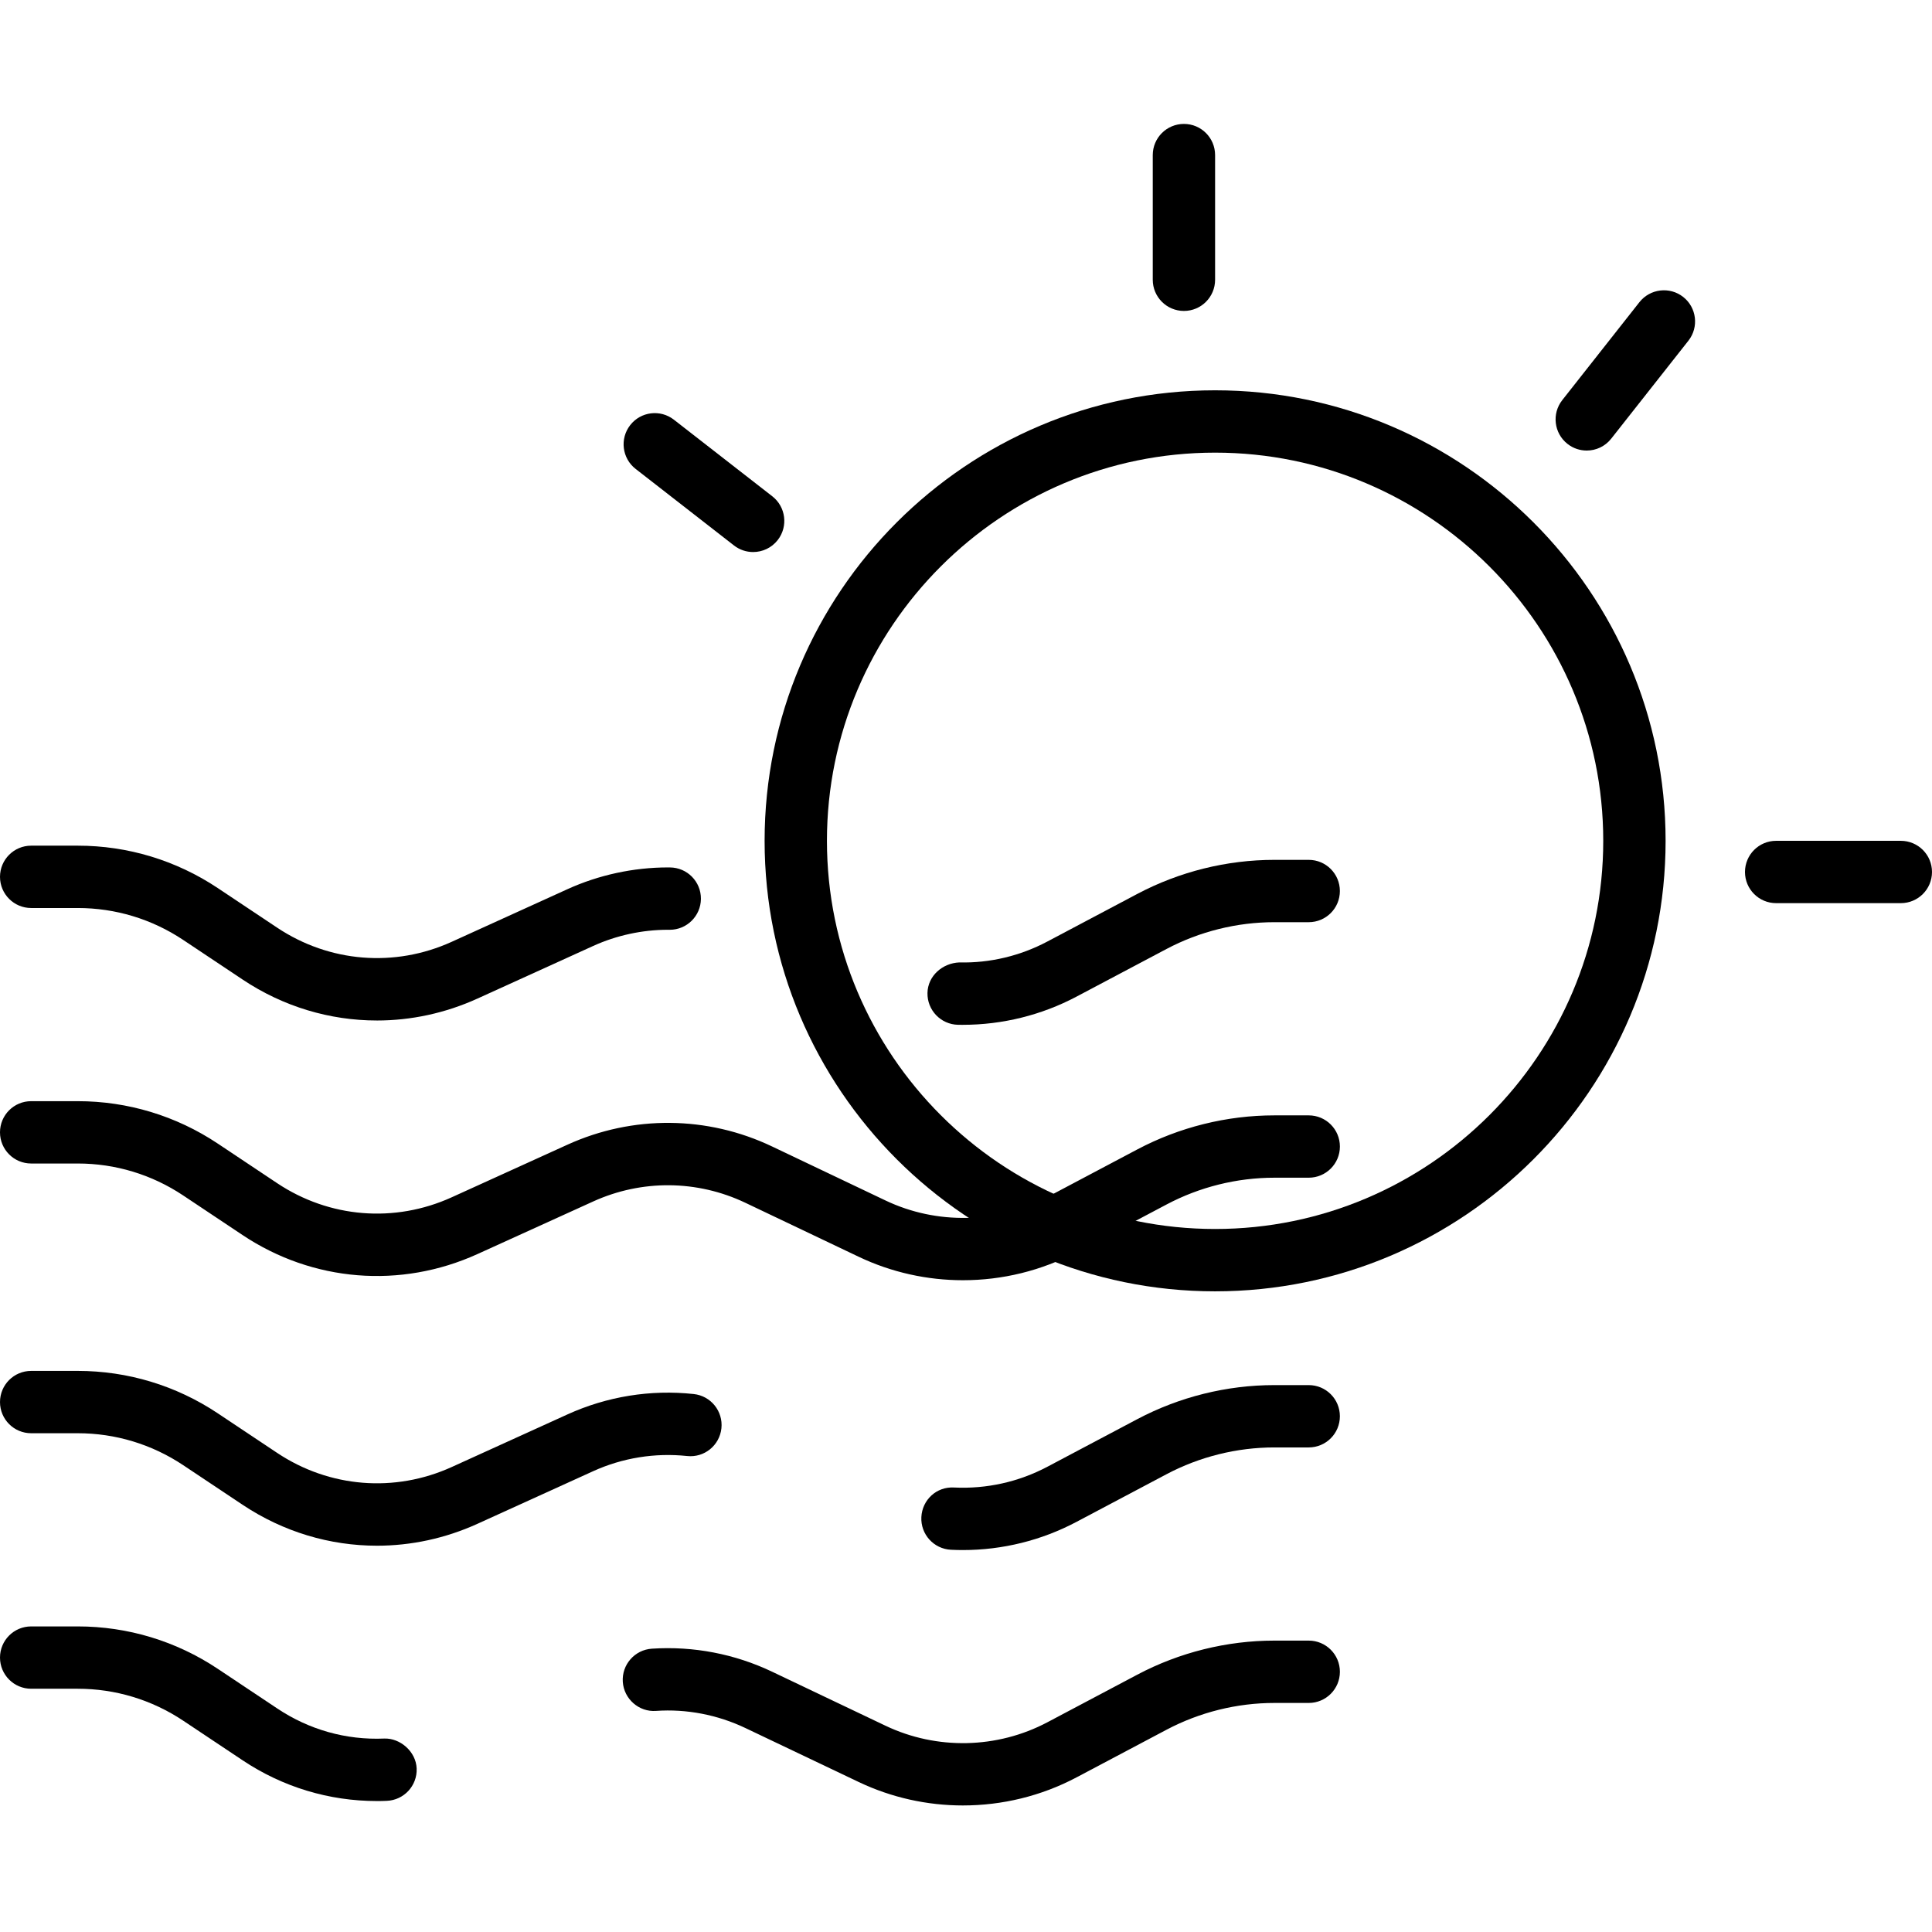 <svg height="423pt" viewBox="0 -27 423.139 423" width="423pt" xmlns="http://www.w3.org/2000/svg"><path d="m266.125 255.754c-54.406 0-98.664-44.266-98.664-98.668 0-54.406 44.258-98.672 98.664-98.672s98.668 44.266 98.668 98.672c0 54.402-44.262 98.668-98.668 98.668zm0-183.688c-46.871 0-85.012 38.137-85.012 85.016 0 46.879 38.141 85.016 85.012 85.016s85.012-38.137 85.012-85.016c0-46.879-38.137-85.016-85.012-85.016zm0 0"/><path d="m210.906 253.32c-7.816 0-15.633-1.707-22.836-5.137l-24.824-11.824c-10.555-5.02-22.68-5.121-33.309-.297l-25.352 11.523c-16.848 7.656-36.074 6.102-51.453-4.156l-13.02-8.68c-6.863-4.574-14.84-6.992-23.082-6.992h-10.203c-3.773 0-6.828-3.059-6.828-6.828 0-3.77 3.055-6.824 6.828-6.824h10.203c10.949 0 21.547 3.211 30.656 9.281l13.02 8.68c11.434 7.617 25.703 8.777 38.227 3.09l25.352-11.523c14.301-6.504 30.645-6.363 44.828.398l24.832 11.824c11.219 5.344 24.461 5.055 35.441-.754l19.719-10.438c9.207-4.871 19.574-7.449 29.996-7.449h7.531c3.773 0 6.828 3.059 6.828 6.828s-3.055 6.824-6.828 6.824h-7.531c-8.203 0-16.363 2.027-23.609 5.867l-19.719 10.434c-7.73 4.094-16.293 6.152-24.867 6.152zm0 0"/><path d="m210.906 197.383c-.367 0-.73-.004-1.09-.008-3.766-.082-6.758-3.199-6.684-6.969.078-3.766 3.316-6.539 6.965-6.688 6.707.168 13.375-1.441 19.285-4.574l19.723-10.441c9.211-4.871 19.586-7.449 29.992-7.449h7.535c3.773 0 6.824 3.059 6.824 6.828s-3.051 6.824-6.824 6.824h-7.535c-8.191 0-16.352 2.027-23.605 5.863l-19.723 10.441c-7.645 4.047-16.219 6.172-24.863 6.172zm0 0"/><path d="m82.543 196.434c-10.285 0-20.5-3.02-29.41-8.969l-13.02-8.68c-6.863-4.57-14.84-6.984-23.082-6.984h-10.203c-3.773 0-6.828-3.059-6.828-6.828 0-3.77 3.055-6.828 6.828-6.828h10.203c10.941 0 21.543 3.211 30.656 9.281l13.02 8.68c11.438 7.621 25.73 8.77 38.227 3.094l25.352-11.527c6.859-3.117 14.461-4.762 21.992-4.762.16 0 .316.004.469.004 3.773.031 6.797 3.113 6.766 6.887-.035 3.746-3.086 6.766-6.828 6.766-.133.008-.273-.004-.406-.004-5.598 0-11.246 1.223-16.34 3.535l-25.352 11.527c-7.082 3.219-14.582 4.809-22.043 4.809zm0 0"/><path d="m210.906 368.355c-7.816 0-15.633-1.707-22.828-5.133l-24.832-11.828c-6.086-2.898-12.895-4.219-19.574-3.746-3.707.273-7.016-2.598-7.27-6.363-.246-3.762 2.602-7.016 6.363-7.266 9.098-.602 18.16 1.148 26.348 5.047l24.832 11.828c11.219 5.344 24.461 5.051 35.441-.754l19.719-10.438c9.215-4.875 19.59-7.453 29.996-7.453h7.531c3.773 0 6.828 3.059 6.828 6.828s-3.055 6.828-6.828 6.828h-7.531c-8.195 0-16.355 2.027-23.609 5.863l-19.719 10.438c-7.73 4.094-16.301 6.148-24.867 6.148zm0 0"/><path d="m82.559 367.387c-10.512 0-20.641-3.066-29.426-8.926l-13.02-8.68c-6.863-4.574-14.848-6.988-23.082-6.988h-10.203c-3.773 0-6.828-3.059-6.828-6.828 0-3.77 3.055-6.824 6.828-6.824h10.203c10.941 0 21.543 3.207 30.656 9.281l13.02 8.68c6.965 4.652 15.039 6.953 23.457 6.598 3.41-.129 6.934 2.781 7.09 6.551.152 3.77-2.781 6.945-6.555 7.09-.715.035-1.426.047-2.141.047zm0 0"/><path d="m210.91 312.418c-.879 0-1.758-.023-2.641-.066-3.766-.188-6.664-3.391-6.477-7.156.191-3.77 3.312-6.699 7.156-6.477 7.109.344 14.156-1.219 20.434-4.543l19.723-10.438c9.211-4.871 19.586-7.449 29.992-7.449h7.535c3.773 0 6.824 3.055 6.824 6.824 0 3.773-3.051 6.828-6.824 6.828h-7.535c-8.191 0-16.352 2.027-23.605 5.863l-19.723 10.441c-7.664 4.059-16.203 6.172-24.859 6.172zm0 0"/><path d="m82.543 311.465c-10.285 0-20.492-3.02-29.41-8.965l-13.02-8.68c-6.863-4.57-14.84-6.988-23.082-6.988h-10.203c-3.773 0-6.828-3.055-6.828-6.828 0-3.77 3.055-6.824 6.828-6.824h10.203c10.941 0 21.543 3.211 30.656 9.281l13.02 8.68c11.438 7.617 25.73 8.766 38.227 3.09l25.352-11.523c8.637-3.93 18.199-5.484 27.652-4.461 3.746.398 6.461 3.762 6.062 7.508-.402 3.742-3.742 6.477-7.516 6.066-7.023-.742-14.125.395-20.547 3.312l-25.352 11.527c-7.074 3.219-14.582 4.805-22.043 4.805zm0 0"/><path d="m416.312 170.734h-27.309c-3.773 0-6.824-3.055-6.824-6.824 0-3.77 3.051-6.828 6.824-6.828h27.309c3.773 0 6.828 3.059 6.828 6.828 0 3.77-3.055 6.824-6.828 6.824zm0 0"/><path d="m259.301 41.031c-3.773 0-6.828-3.059-6.828-6.828v-27.309c0-3.77 3.055-6.824 6.828-6.824 3.773 0 6.824 3.055 6.824 6.824v27.309c0 3.77-3.051 6.828-6.824 6.828zm0 0"/><path d="m347.52 71.609c-1.48 0-2.969-.477-4.223-1.465-2.957-2.332-3.465-6.625-1.133-9.586l16.898-21.449c2.34-2.957 6.629-3.465 9.586-1.141 2.961 2.332 3.469 6.629 1.137 9.586l-16.902 21.449c-1.344 1.711-3.344 2.605-5.363 2.605zm0 0"/><path d="m164.945 93.836c-1.465 0-2.941-.469-4.188-1.438l-21.547-16.77c-2.973-2.316-3.504-6.605-1.191-9.582 2.312-2.98 6.602-3.512 9.578-1.191l21.547 16.77c2.973 2.316 3.508 6.602 1.195 9.578-1.348 1.73-3.359 2.633-5.395 2.633zm0 0"/></svg>